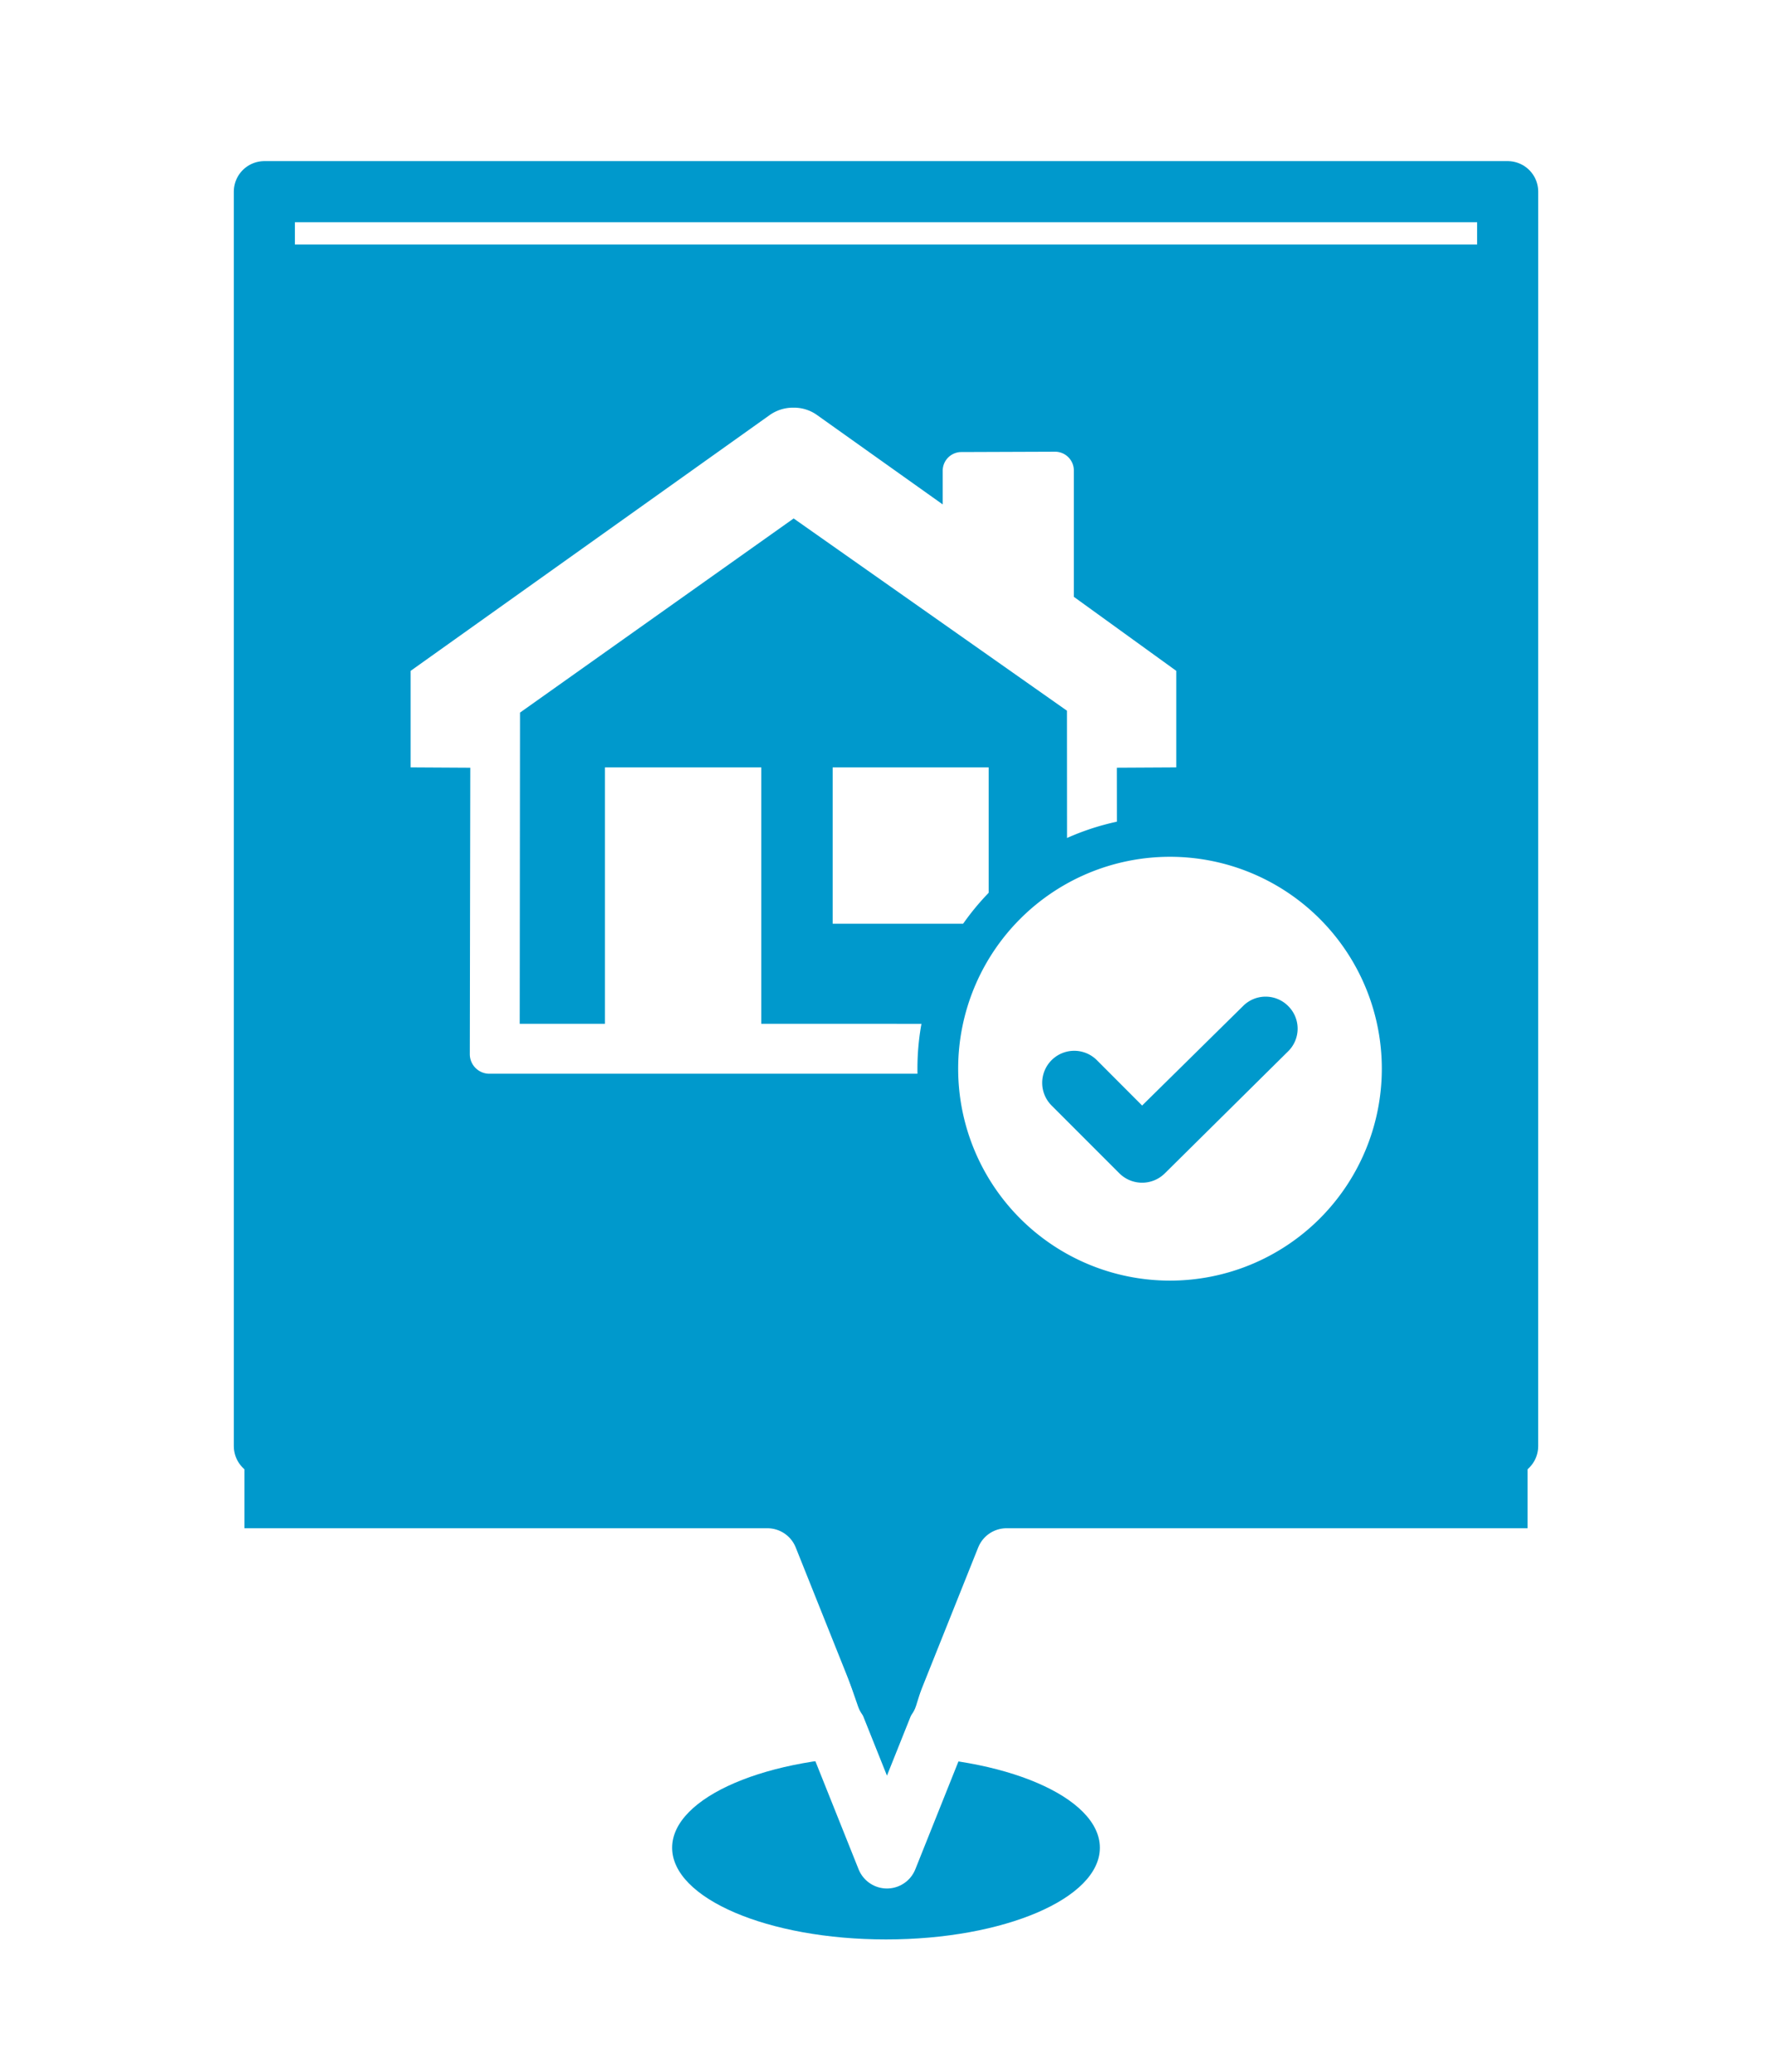 <svg xmlns="http://www.w3.org/2000/svg" xmlns:xlink="http://www.w3.org/1999/xlink" width="87" height="101.68" viewBox="0 0 87 101.68"><defs><style>.a,.b{fill:#09c;}.b{stroke:#fff;}.b,.c{stroke-linejoin:round;stroke-width:3px;}.c{fill:none;}.c,.e{stroke:#09c;}.d,.e{fill:#fff;}.e{stroke-miterlimit:10;stroke-width:2px;}.f{filter:url(#a);}</style><filter id="a" x="0" y="0" width="87" height="101.68" filterUnits="userSpaceOnUse"><feOffset dy="3" input="SourceAlpha"/><feGaussianBlur stdDeviation="3" result="b"/><feFlood flood-opacity="0.161"/><feComposite operator="in" in2="b"/><feComposite in="SourceGraphic"/></filter></defs><g transform="translate(-350.594 -123.992)"><g transform="translate(176.232 31.239)"><ellipse class="a" cx="10.5" cy="4.5" rx="10.5" ry="4.5" transform="translate(207.362 178.933)"/><g class="f" transform="matrix(1, 0, 0, 1, 174.36, 92.75)"><path class="b" d="M250.862,100.253h-66v66h27.175l5.872,14.68,5.872-14.68h27.082Z" transform="translate(-174.36 -92.75)"/></g><path class="c" d="M248.383,163.72h-26.64l-3.834,12.292-4.268-12.292h-26.3V102.16h61.043Z"/></g><g transform="translate(370.755 144)"><path class="d" d="M213.016,12.022v-6.2a.924.924,0,0,0-.92-.922l-4.61.017a.916.916,0,0,0-.909.92v1.65L200.407,3.1a1.94,1.94,0,0,0-1.151-.361,1.979,1.979,0,0,0-1.171.361L180.454,15.655l0,4.737,2.955.017V17.93l15.842-11.3,15.68,11.217.013,2.562,3.1-.017V15.655Z" transform="translate(-180.454 -2.74)"/><path class="d" d="M213.563,14.86,198.476,4.239a1.311,1.311,0,0,0-.776-.227,1.2,1.2,0,0,0-.754.227L181.83,14.972,181.8,33.005a.963.963,0,0,0,.953.946h29.87a.962.962,0,0,0,.961-.946ZM184.25,31.5l.015-15.272L197.7,6.7l13.419,9.435.009,15.367Z" transform="translate(-178.895 -1.264)"/><rect class="d" width="7.676" height="13.178" transform="translate(9.54 17.653)"/><rect class="d" width="7.659" height="7.671" transform="translate(20.721 17.653)"/><path class="e" d="M203.834,12.532a11.4,11.4,0,1,0,11.4,11.4,11.4,11.4,0,0,0-11.4-11.4Z" transform="translate(-166.552 8.508)"/><path class="a" d="M206.884,16.634a1.561,1.561,0,0,0-2.216,0l-4.955,4.882-2.223-2.227a1.572,1.572,0,0,0-2.221,2.227l3.331,3.331a1.583,1.583,0,0,0,2.225,0l6.059-5.994A1.559,1.559,0,0,0,206.884,16.634Z" transform="translate(-163.799 12.731)"/></g></g></svg>